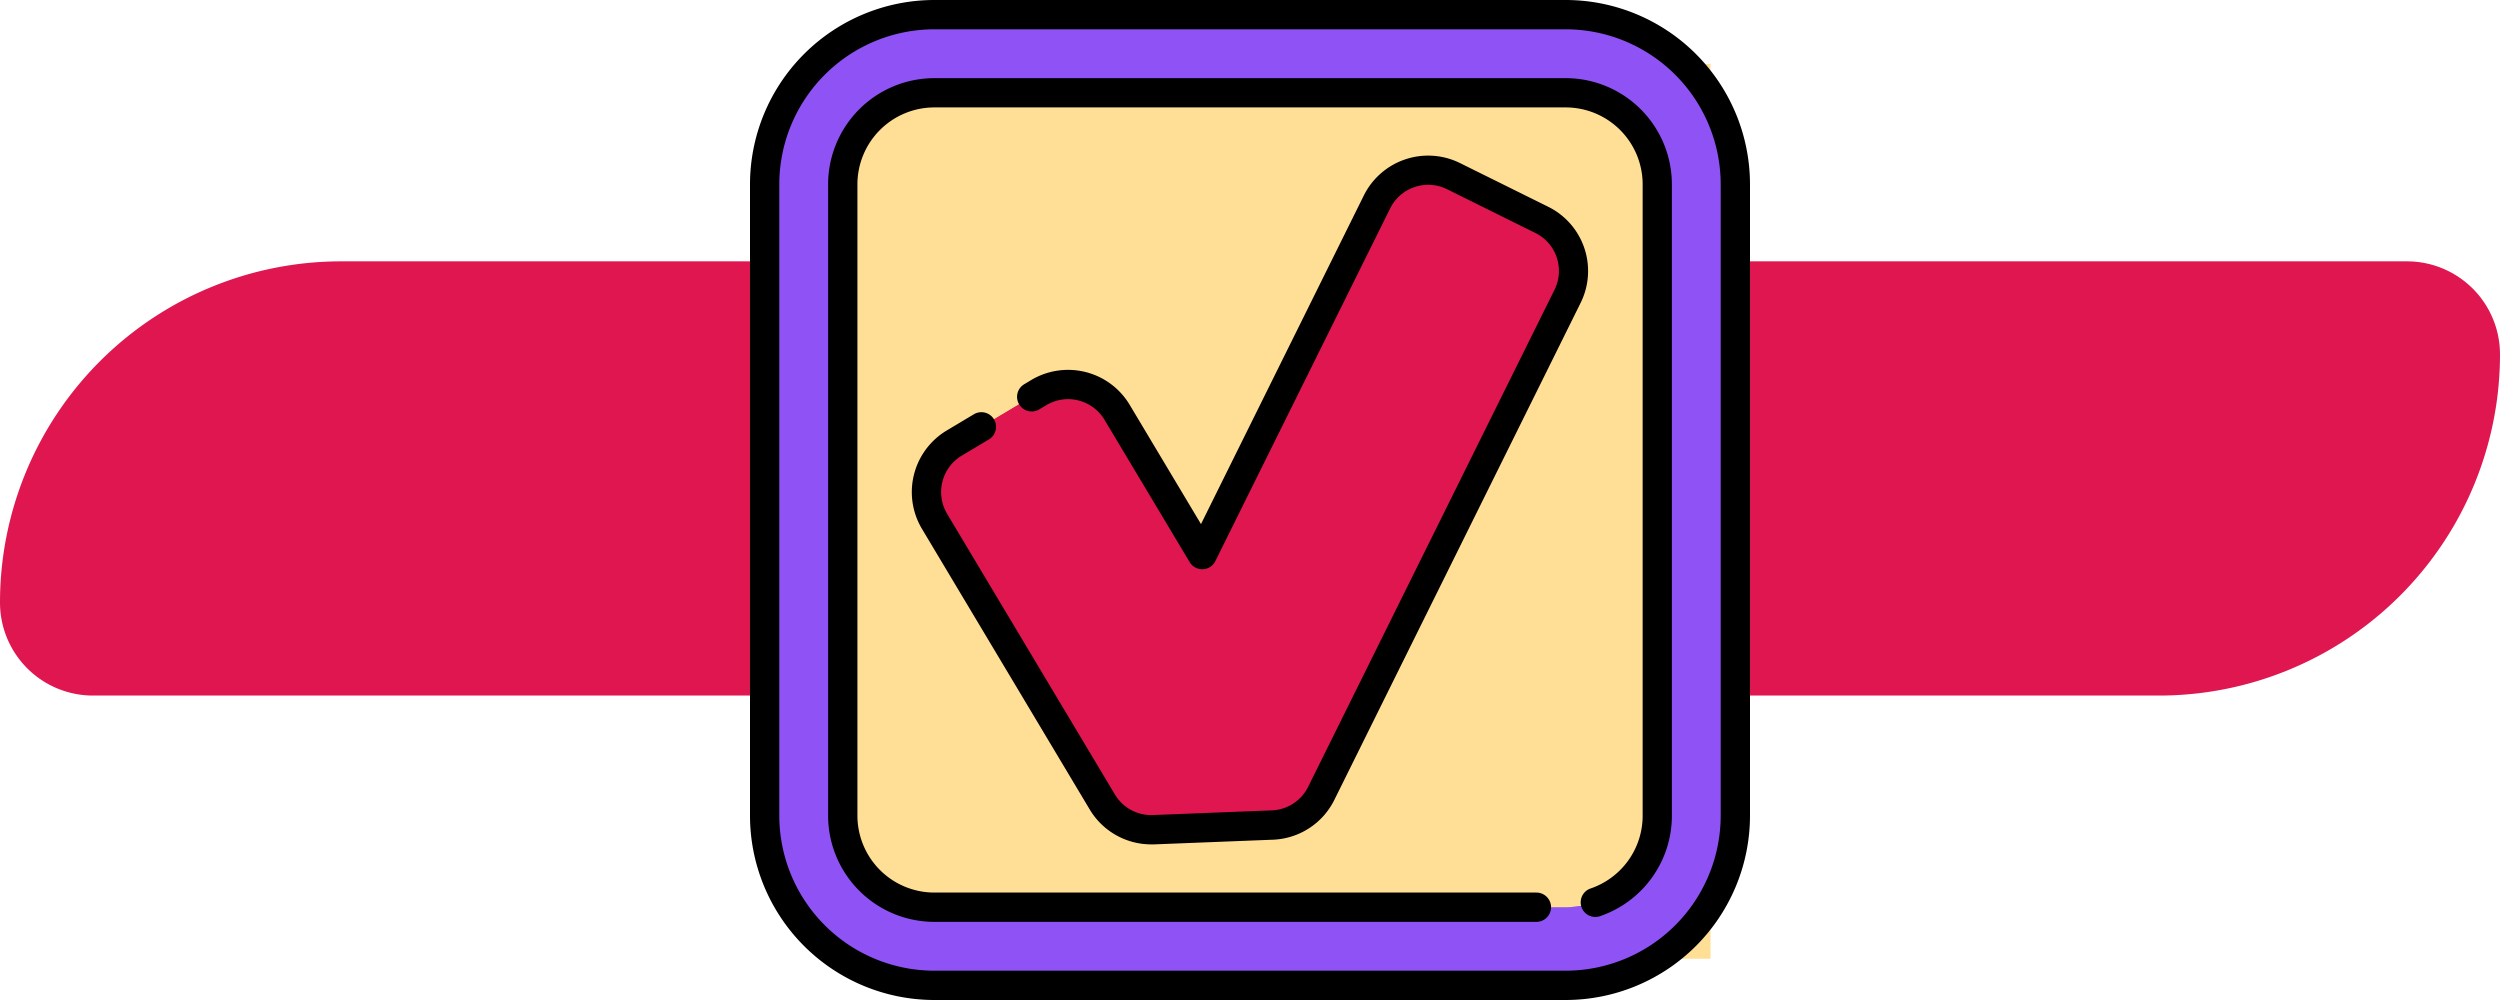 <svg xmlns="http://www.w3.org/2000/svg" width="190" height="76" viewBox="0 0 190 76">
  <g id="Grupo_108548" data-name="Grupo 108548" transform="translate(-1125 -342.137)">
    <g id="Grupo_108547" data-name="Grupo 108547">
      <path id="Rectángulo_36024" data-name="Rectángulo 36024" d="M25.929,0h157A7.071,7.071,0,0,1,190,7.071v0A25.929,25.929,0,0,1,164.071,33h-157A7.071,7.071,0,0,1,0,25.929v0A25.929,25.929,0,0,1,25.929,0Z" transform="translate(1125 362)" fill="#e01650" opacity="0.999"/>
      <path id="Trazado_150412" data-name="Trazado 150412" d="M0,0H67V68H0Z" transform="translate(1188 347)" fill="#ffde95"/>
    </g>
    <g id="aprobado" transform="translate(1182 342.137)">
      <g id="Grupo_107079" data-name="Grupo 107079" transform="translate(1.113 1.113)">
        <g id="Grupo_107077" data-name="Grupo 107077" transform="translate(12.295 11.821)">
          <path id="Trazado_150403" data-name="Trazado 150403" d="M139.06,96.727a4.335,4.335,0,0,0-1.958-5.811l-6.714-3.326a4.335,4.335,0,0,0-5.811,1.958l-13.287,26.808-6.47-10.821a4.334,4.334,0,0,0-5.946-1.5l-6.431,3.843a4.337,4.337,0,0,0-1.5,5.947l12.75,21.327a4.337,4.337,0,0,0,3.89,2.11l9.038-.356a4.329,4.329,0,0,0,3.712-2.406Z" transform="translate(-90.33 -87.137)" fill="#e01650"/>
          <g id="Grupo_107076" data-name="Grupo 107076">
            <path id="Trazado_150404" data-name="Trazado 150404" d="M234.23,120.877l15.528-31.329a4.315,4.315,0,0,1,1.459-1.665l-.591-.293a4.335,4.335,0,0,0-5.811,1.958l-13.287,26.808Z" transform="translate(-210.568 -87.137)" fill="#e01650"/>
            <path id="Trazado_150405" data-name="Trazado 150405" d="M108.638,228.59l-12.75-21.327a4.337,4.337,0,0,1,1.5-5.946l6.173-3.689a4.331,4.331,0,0,0-4.685-.154l-6.431,3.843a4.336,4.336,0,0,0-1.5,5.946l12.75,21.327a4.337,4.337,0,0,0,3.89,2.11l3.663-.144a4.343,4.343,0,0,1-2.609-1.965Z" transform="translate(-90.33 -180.573)" fill="#e01650"/>
          </g>
        </g>
        <path id="Trazado_150406" data-name="Trazado 150406" d="M68.38,7.5H20.393A12.893,12.893,0,0,0,7.5,20.393V68.38A12.893,12.893,0,0,0,20.393,81.273H68.38A12.893,12.893,0,0,0,81.273,68.38V20.393A12.893,12.893,0,0,0,68.38,7.5Zm6.956,60.88a6.963,6.963,0,0,1-6.956,6.956H20.393a6.963,6.963,0,0,1-6.956-6.956V20.393a6.963,6.963,0,0,1,6.956-6.956H68.38a6.963,6.963,0,0,1,6.956,6.956Z" transform="translate(-7.5 -7.5)" fill="#8f52f5"/>
        <g id="Grupo_107078" data-name="Grupo 107078" transform="translate(0 0.001)">
          <path id="Trazado_150407" data-name="Trazado 150407" d="M10.763,68.385V20.4A12.893,12.893,0,0,1,23.657,7.505H20.393A12.893,12.893,0,0,0,7.5,20.4V68.385A12.893,12.893,0,0,0,20.393,81.278h3.263A12.894,12.894,0,0,1,10.763,68.385Z" transform="translate(-7.5 -7.505)" fill="#8f52f5"/>
          <path id="Trazado_150408" data-name="Trazado 150408" d="M417.632,109.4H420.9a6.963,6.963,0,0,0,6.956-6.956V54.46A6.963,6.963,0,0,0,420.9,47.5h-3.263a6.963,6.963,0,0,1,6.956,6.956v47.987A6.963,6.963,0,0,1,417.632,109.4Z" transform="translate(-356.752 -41.567)" fill="#8f52f5"/>
        </g>
      </g>
      <g id="Grupo_107081" data-name="Grupo 107081" transform="translate(0 0)">
        <g id="Grupo_107080" data-name="Grupo 107080" transform="translate(12.297 11.823)">
          <path id="Trazado_150409" data-name="Trazado 150409" d="M101.037,132a5.444,5.444,0,0,1-4.673-2.655l-12.75-21.326a5.456,5.456,0,0,1,1.88-7.473l2.067-1.235a1.113,1.113,0,0,1,1.143,1.911l-2.066,1.235a3.226,3.226,0,0,0-1.112,4.419l12.75,21.327a3.22,3.22,0,0,0,2.89,1.568l9.039-.356a3.213,3.213,0,0,0,2.757-1.787l18.726-37.775a3.22,3.22,0,0,0-1.455-4.32l-6.714-3.326a3.228,3.228,0,0,0-4.32,1.456l-13.286,26.807a1.113,1.113,0,0,1-1.953.077L97.487,99.73a3.227,3.227,0,0,0-4.42-1.112l-.539.323a1.113,1.113,0,1,1-1.144-1.91l.54-.324a5.456,5.456,0,0,1,7.474,1.88l5.423,9.07L117.2,82.678a5.458,5.458,0,0,1,7.3-2.461l6.713,3.326a5.447,5.447,0,0,1,2.461,7.3L114.955,128.62a5.438,5.438,0,0,1-4.665,3.024l-9.039.356C101.18,132,101.108,132,101.037,132Z" transform="translate(-82.843 -79.65)"/>
        </g>
        <path id="Trazado_150410" data-name="Trazado 150410" d="M61.993,76H14.007A14.023,14.023,0,0,1,0,61.993V14.007A14.023,14.023,0,0,1,14.007,0H61.993A14.023,14.023,0,0,1,76,14.007V61.993A14.023,14.023,0,0,1,61.993,76ZM14.007,2.227A11.794,11.794,0,0,0,2.227,14.007V61.993A11.794,11.794,0,0,0,14.007,73.773H61.993A11.794,11.794,0,0,0,73.773,61.993V14.007A11.794,11.794,0,0,0,61.993,2.227Z" transform="translate(0 0)"/>
        <path id="Trazado_150411" data-name="Trazado 150411" d="M93.824,104.123H48.066a8.079,8.079,0,0,1-8.071-8.069V48.069A8.08,8.08,0,0,1,48.066,40H96.05a8.08,8.08,0,0,1,8.071,8.071V96.053A8.067,8.067,0,0,1,98.6,103.71,1.113,1.113,0,0,1,97.9,101.6a5.843,5.843,0,0,0,4-5.545V48.069a5.851,5.851,0,0,0-5.844-5.844H48.066a5.851,5.851,0,0,0-5.844,5.844V96.053a5.85,5.85,0,0,0,5.844,5.843H93.824a1.113,1.113,0,1,1,0,2.227Z" transform="translate(-34.058 -34.061)"/>
      </g>
    </g>
  </g>
</svg>
